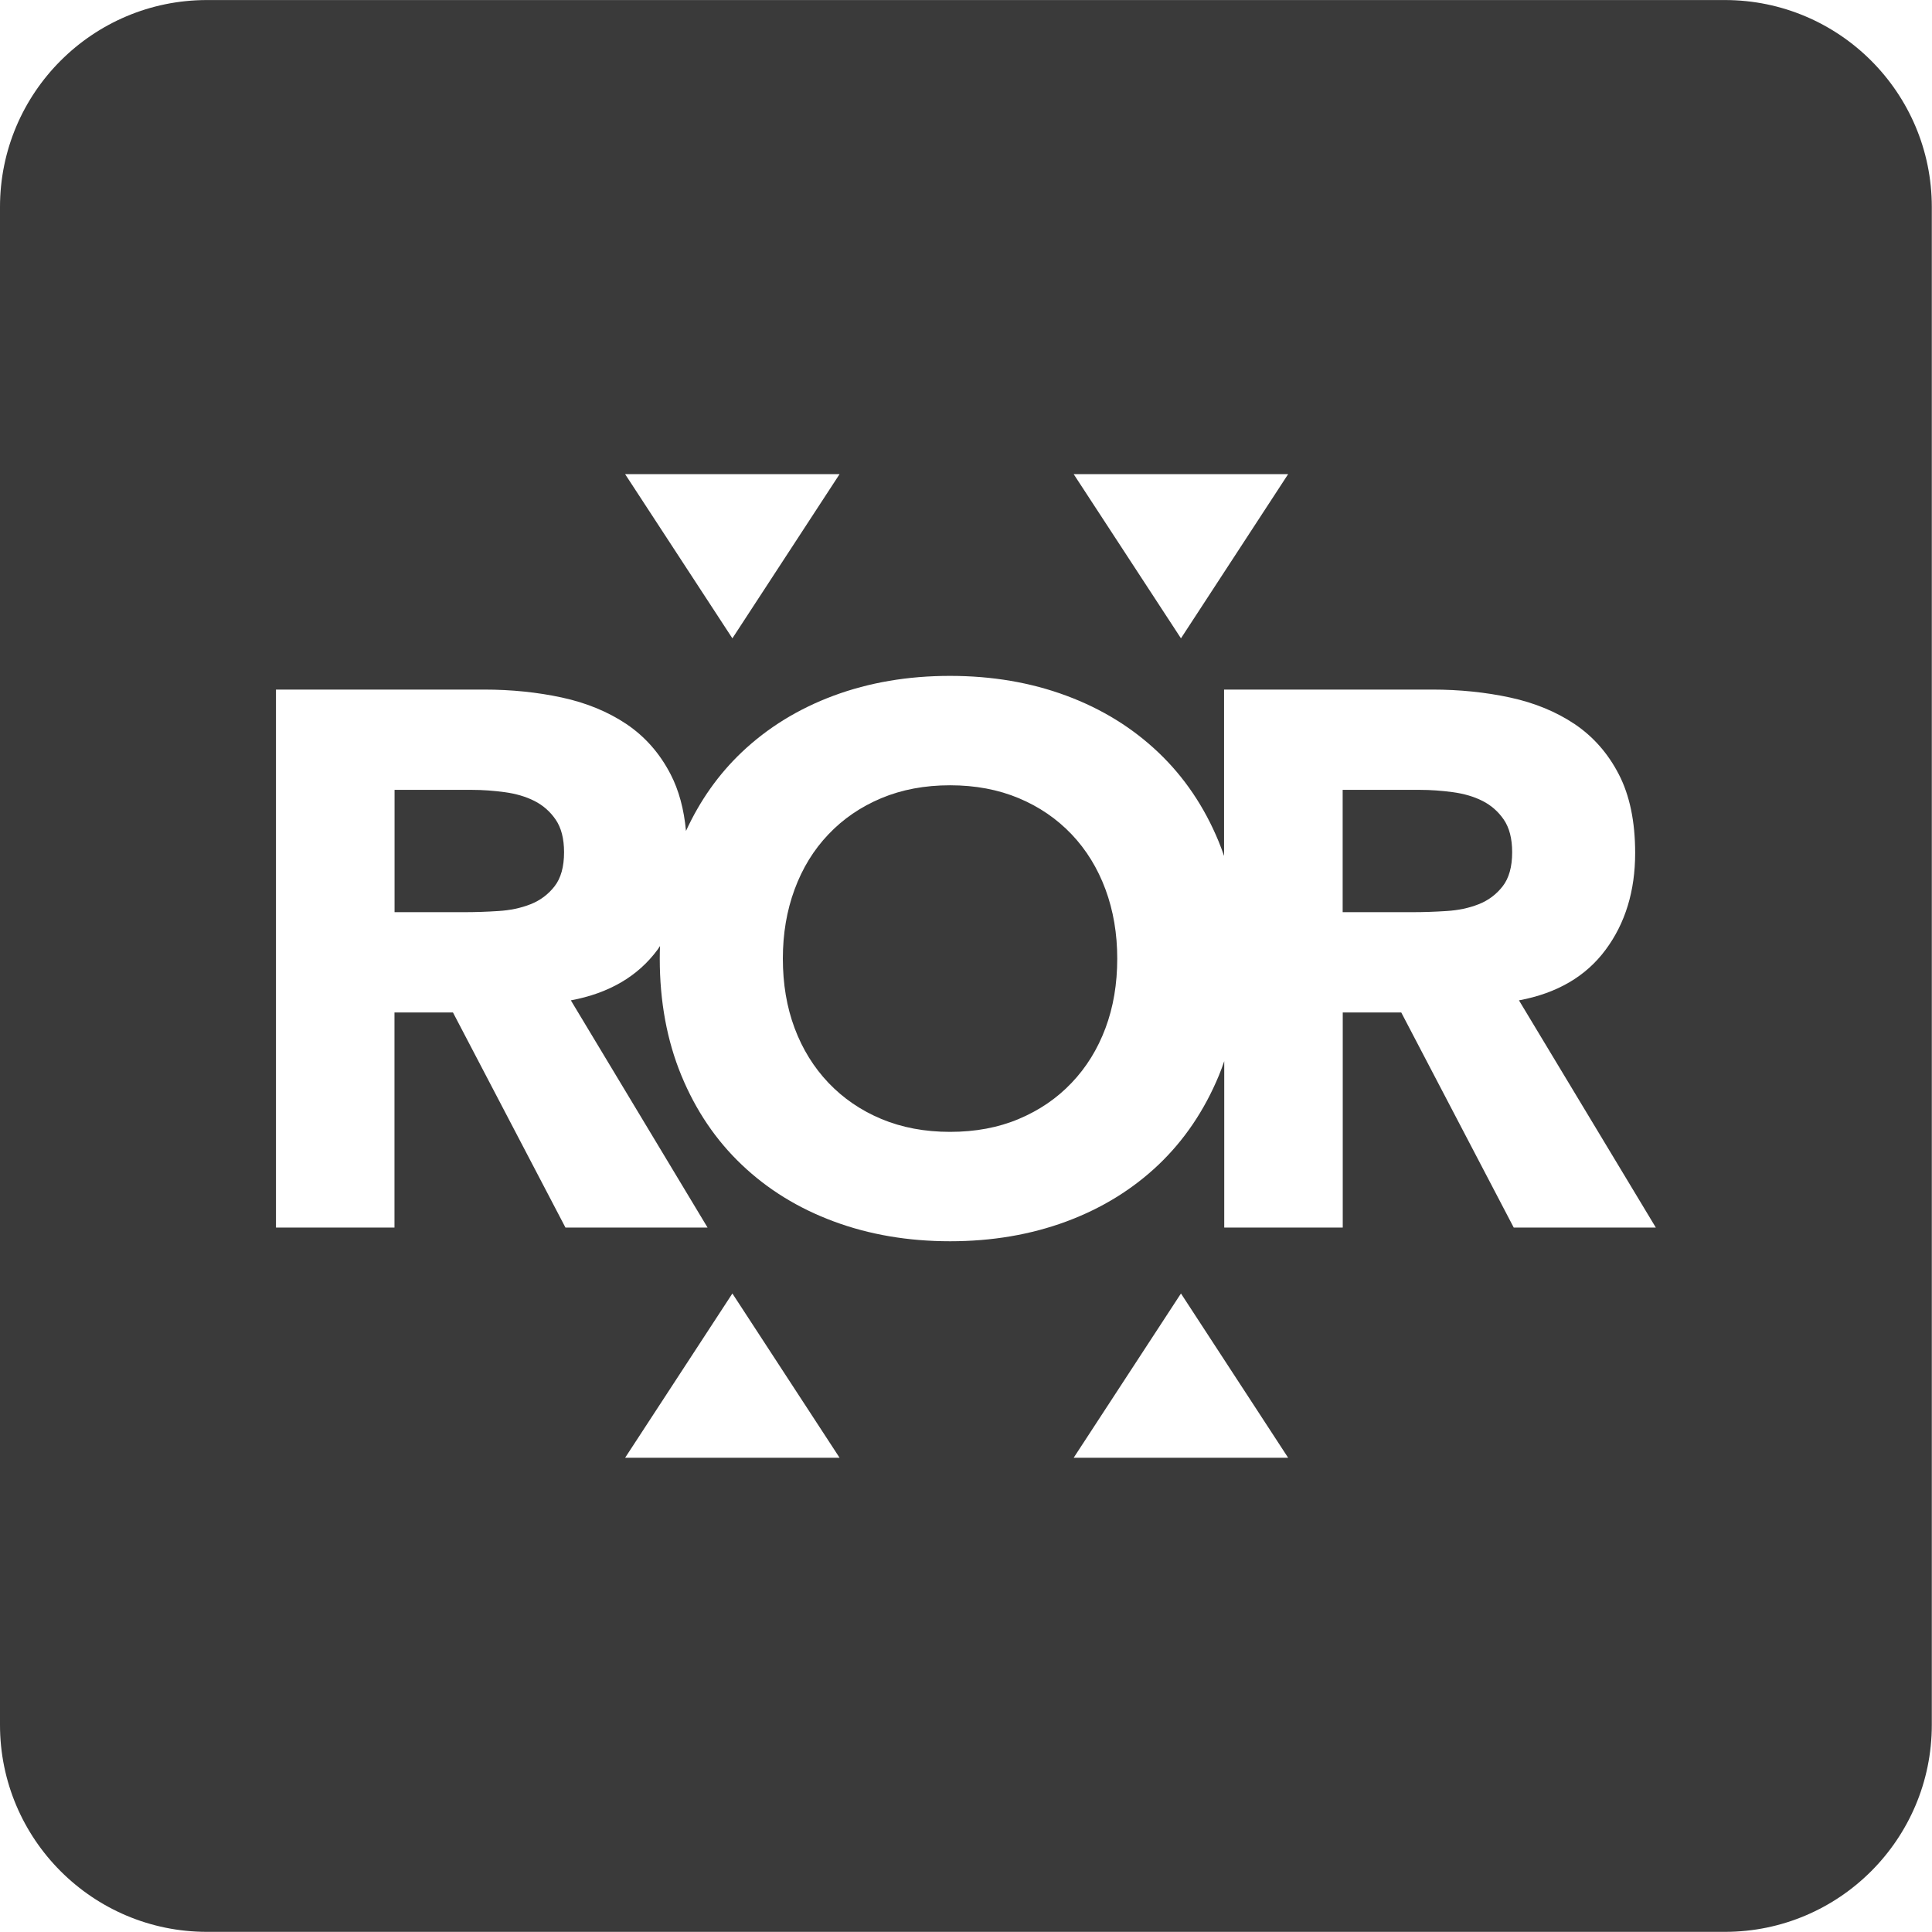 <?xml version="1.0" encoding="UTF-8" standalone="no"?><!DOCTYPE svg PUBLIC "-//W3C//DTD SVG 1.1//EN" "http://www.w3.org/Graphics/SVG/1.1/DTD/svg11.dtd"><svg width="1867px" height="1867px" version="1.1" xmlns="http://www.w3.org/2000/svg" xmlns:xlink="http://www.w3.org/1999/xlink" xml:space="preserve" xmlns:serif="http://www.serif.com/" style="fill-rule:evenodd;clip-rule:evenodd;stroke-linejoin:round;stroke-miterlimit:2;"><g transform="matrix(1,0,0,1,-52344.9,-25160.9)"><rect id="Artboard1" x="0" y="0" width="256000" height="256000" style="fill:none;"/><g id="Artboard11" serif:id="Artboard1"><g id="path2" transform="matrix(4.167,0,0,4.167,52344.9,25027.6)"><path d="M48,32C21.5,32 0,53.5 0,80L0,432C0,458.5 21.5,480 48,480L400,480C426.5,480 448,458.5 448,432L448,80C448,53.5 426.5,32 400,32L48,32ZM144.969,141.945L194.705,141.945L169.846,180.023L144.969,141.945ZM248.992,141.945L298.729,141.945L273.873,180.023L248.992,141.945ZM220.301,188.732C230.056,188.732 239.054,190.265 247.271,193.318C255.51,196.372 262.601,200.758 268.605,206.455C274.61,212.152 279.283,219.063 282.623,227.158C283.074,228.265 283.482,229.369 283.871,230.496L283.871,191.906L332.154,191.906C338.487,191.906 344.514,192.522 350.211,193.752C355.908,194.982 360.904,197.051 365.188,199.92C369.471,202.809 372.893,206.681 375.414,211.559C377.935,216.436 379.205,222.503 379.205,229.799C379.205,238.59 376.93,246.093 372.34,252.262C367.77,258.43 361.072,262.341 352.26,263.98L384,316.672L351.047,316.672L324.961,266.791L311.393,266.791L311.393,316.672L283.91,316.672L283.91,278.082C283.521,279.209 283.113,280.334 282.662,281.42C279.301,289.515 274.629,296.424 268.645,302.121C262.64,307.818 255.528,312.2 247.311,315.254C239.072,318.307 230.097,319.846 220.342,319.846C210.587,319.846 201.589,318.307 193.371,315.254C185.133,312.2 178.023,307.818 172.039,302.121C166.035,296.424 161.362,289.515 158.021,281.42C154.681,273.325 153.002,264.267 153.002,254.287C153.002,253.303 153.022,252.34 153.063,251.377C152.858,251.664 152.674,251.975 152.469,252.262C147.899,258.43 141.197,262.341 132.385,263.98L164.09,316.672L131.135,316.672L105.047,266.791L91.482,266.791L91.482,316.672L64,316.672L64,191.906L112.26,191.906C118.592,191.906 124.617,192.522 130.314,193.752C136.012,194.982 141.014,197.051 145.297,199.92C149.58,202.809 153.003,206.681 155.523,211.559C157.429,215.247 158.615,219.633 159.086,224.695C162.324,217.646 166.629,211.558 171.998,206.455C178.003,200.758 185.114,196.372 193.332,193.318C201.57,190.265 210.546,188.732 220.301,188.732ZM220.322,214.102C214.441,214.102 209.133,215.106 204.379,217.094C199.604,219.102 195.525,221.89 192.123,225.477C188.701,229.063 186.099,233.305 184.275,238.244C182.451,243.183 181.549,248.528 181.549,254.287C181.549,260.169 182.451,265.541 184.275,270.418C186.099,275.295 188.721,279.515 192.123,283.102C195.545,286.688 199.624,289.495 204.379,291.482C209.133,293.47 214.441,294.477 220.322,294.477C226.183,294.477 231.509,293.491 236.264,291.482C241.039,289.474 245.118,286.688 248.52,283.102C251.942,279.515 254.545,275.295 256.369,270.418C258.193,265.541 259.096,260.169 259.096,254.287C259.096,248.528 258.193,243.183 256.369,238.244C254.545,233.326 251.921,229.063 248.52,225.477C245.097,221.89 241.018,219.082 236.264,217.094C231.509,215.106 226.204,214.102 220.322,214.102ZM91.502,215.166L91.502,243.527L107.713,243.527C110.193,243.527 112.796,243.448 115.563,243.264C118.309,243.1 120.805,242.569 123.039,241.688C125.273,240.806 127.118,239.43 128.594,237.545C130.069,235.66 130.809,233.016 130.809,229.635C130.809,226.458 130.15,223.94 128.859,222.055C127.568,220.169 125.908,218.731 123.92,217.727C121.932,216.722 119.637,216.05 117.055,215.701C114.473,215.353 111.934,215.166 109.475,215.166L91.502,215.166ZM311.373,215.166L311.373,243.527L327.584,243.527C330.064,243.527 332.667,243.448 335.434,243.264C338.18,243.1 340.68,242.569 342.914,241.688C345.148,240.806 346.989,239.43 348.465,237.545C349.94,235.66 350.68,233.016 350.68,229.635C350.68,226.458 350.025,223.94 348.734,222.055C347.443,220.169 345.783,218.731 343.795,217.727C341.807,216.722 339.512,216.05 336.93,215.701C334.348,215.353 331.805,215.166 329.346,215.166L311.373,215.166ZM169.846,331.957L194.705,370.055L144.969,370.055L169.846,331.957ZM273.873,331.957L298.729,370.055L248.992,370.055L273.873,331.957Z" style="fill:rgb(58,58,58);fill-rule:nonzero;"/></g></g></g></svg>